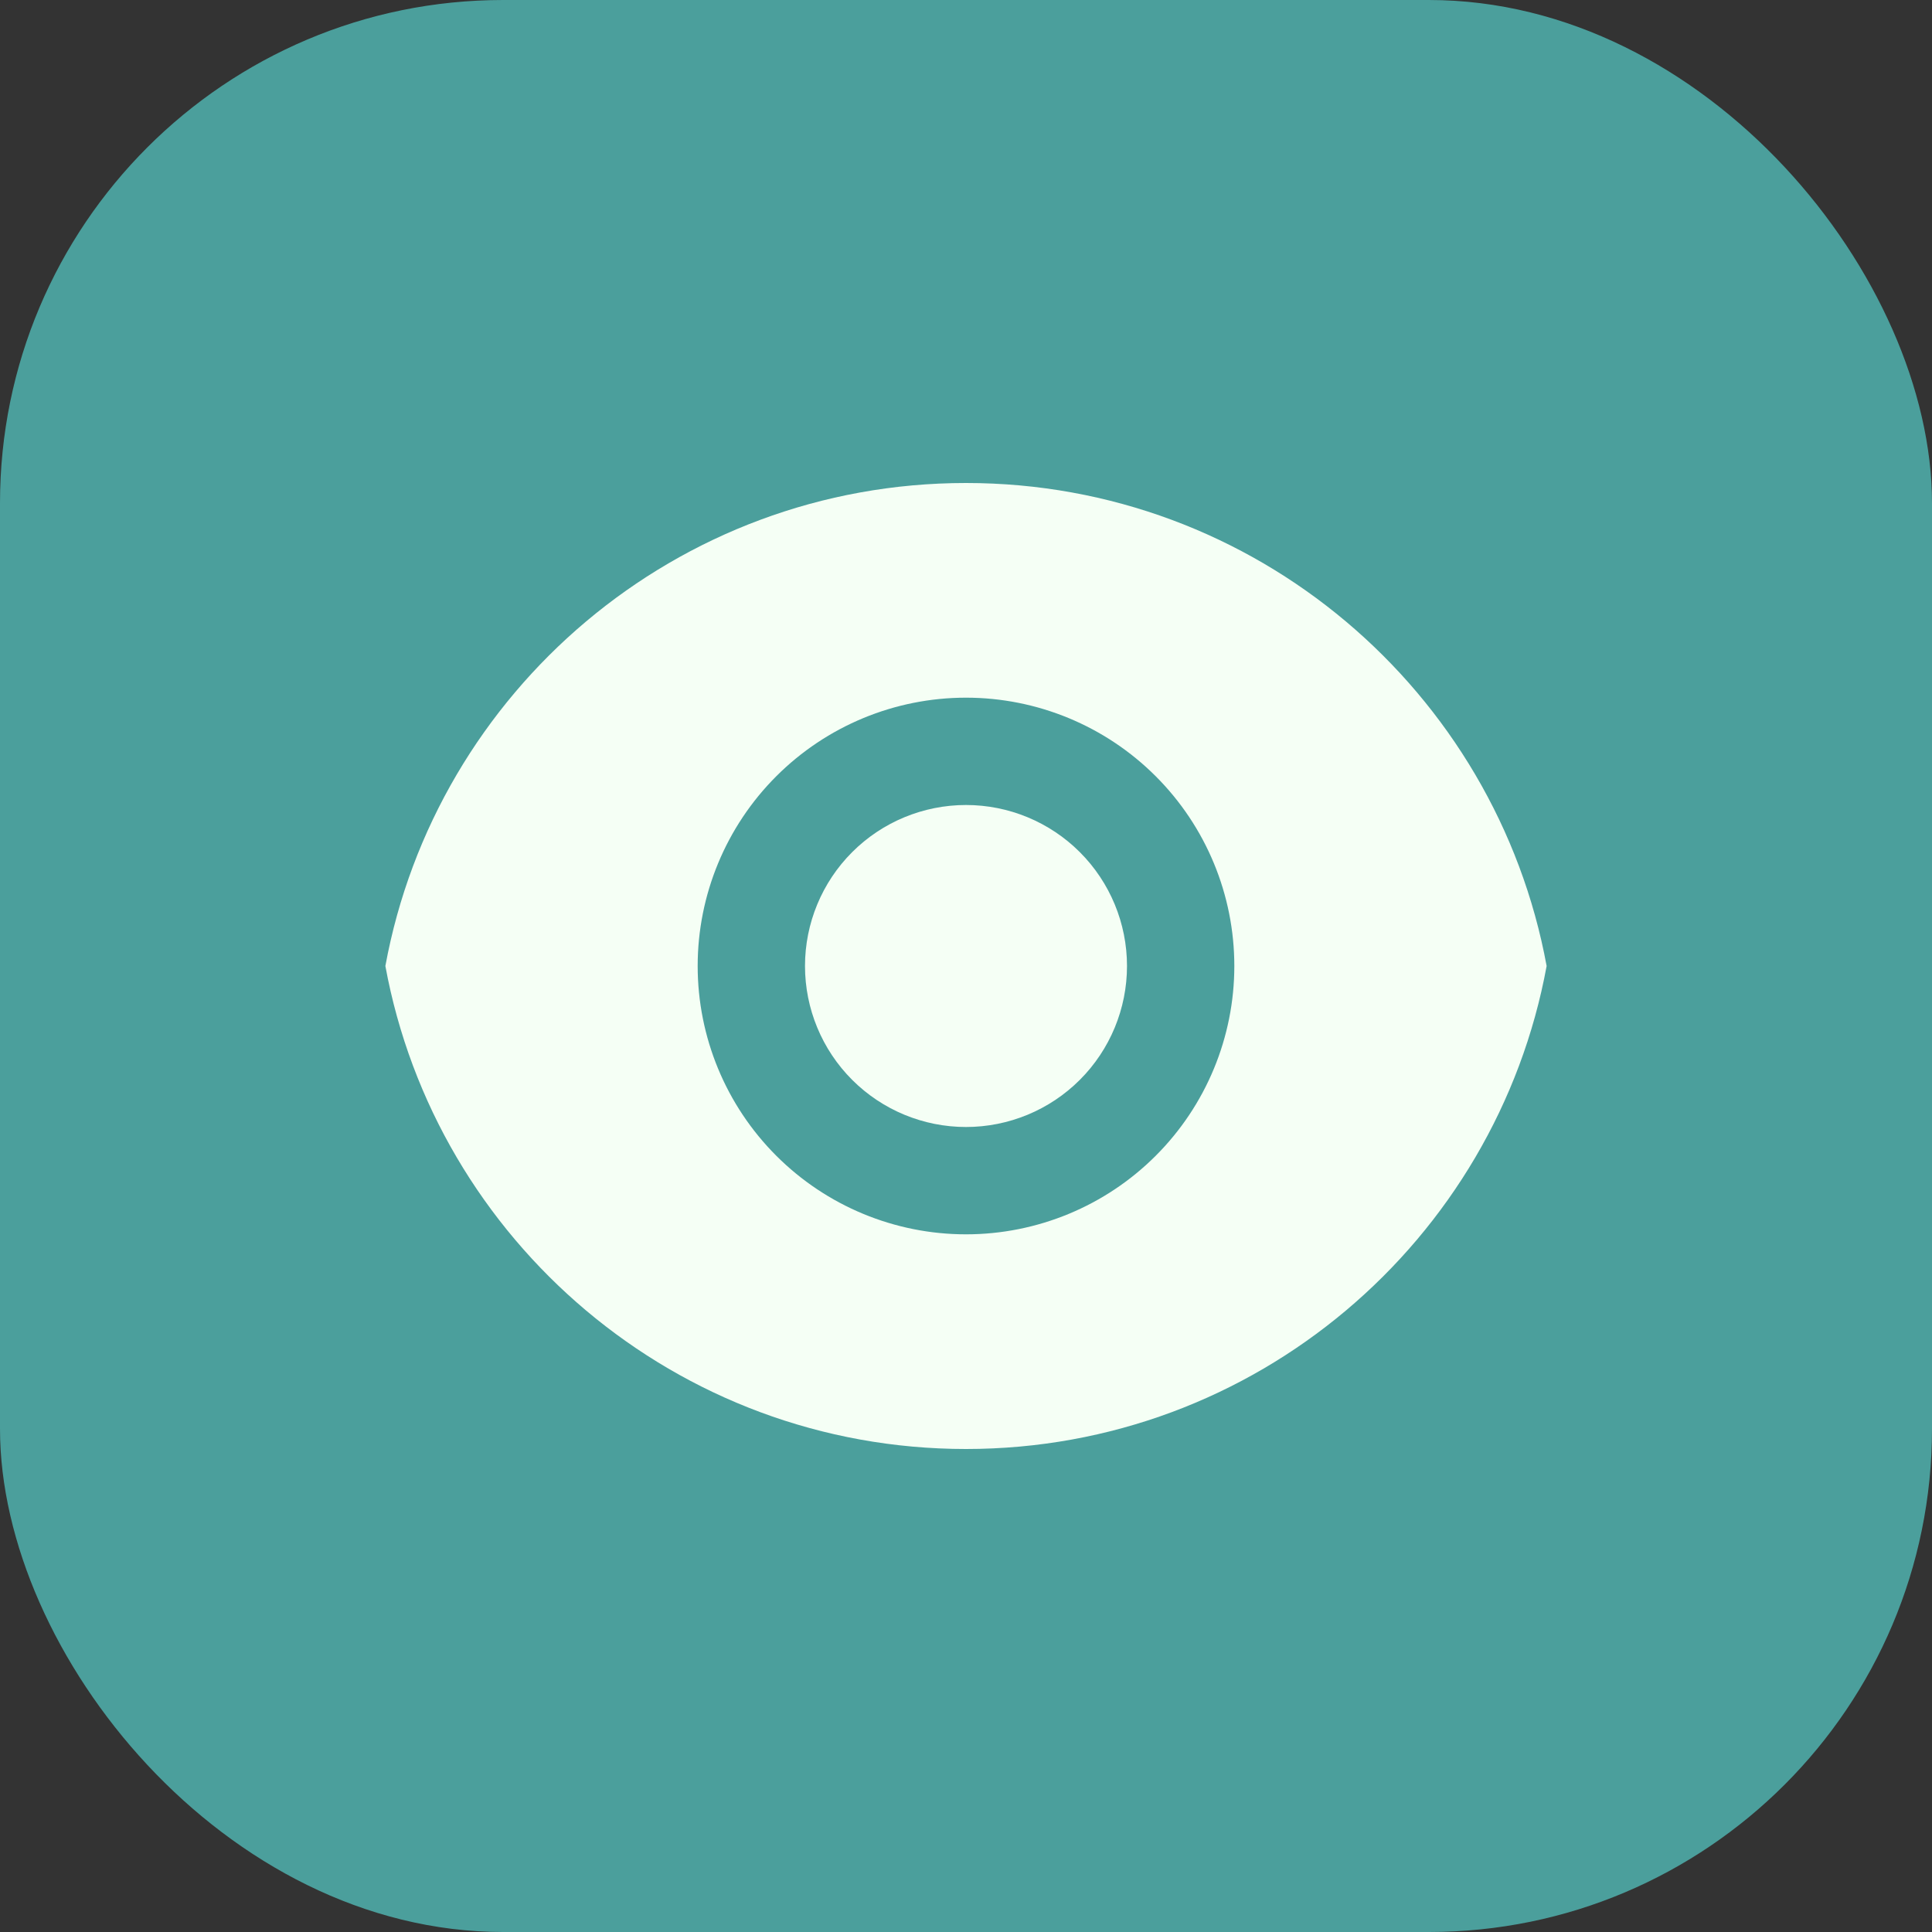 <svg width="96" height="96" viewBox="0 0 96 96" fill="none" xmlns="http://www.w3.org/2000/svg">
<rect x="0" y="0" width="96" height="96" fill="#333333" stroke="none"/>
<rect width="96" height="96" rx="25" fill="#4B9F9C"/>
<g clip-path="url(#clip0_39_353)">
<path d="M19.149 48C21.656 34.347 33.621 24 48 24C62.379 24 74.341 34.347 76.851 48C74.344 61.653 62.379 72 48 72C33.621 72 21.659 61.653 19.149 48ZM48 61.333C51.536 61.333 54.928 59.929 57.428 57.428C59.929 54.928 61.333 51.536 61.333 48C61.333 44.464 59.929 41.072 57.428 38.572C54.928 36.071 51.536 34.667 48 34.667C44.464 34.667 41.072 36.071 38.572 38.572C36.072 41.072 34.667 44.464 34.667 48C34.667 51.536 36.072 54.928 38.572 57.428C41.072 59.929 44.464 61.333 48 61.333ZM48 56C45.878 56 43.843 55.157 42.343 53.657C40.843 52.157 40 50.122 40 48C40 45.878 40.843 43.843 42.343 42.343C43.843 40.843 45.878 40 48 40C50.122 40 52.157 40.843 53.657 42.343C55.157 43.843 56 45.878 56 48C56 50.122 55.157 52.157 53.657 53.657C52.157 55.157 50.122 56 48 56Z" fill="#F5FFF5"/>
</g>
<defs>
<clipPath id="clip0_39_353">
<rect width="64" height="64" fill="white" transform="translate(16 16)"/>
</clipPath>
</defs>
</svg>
